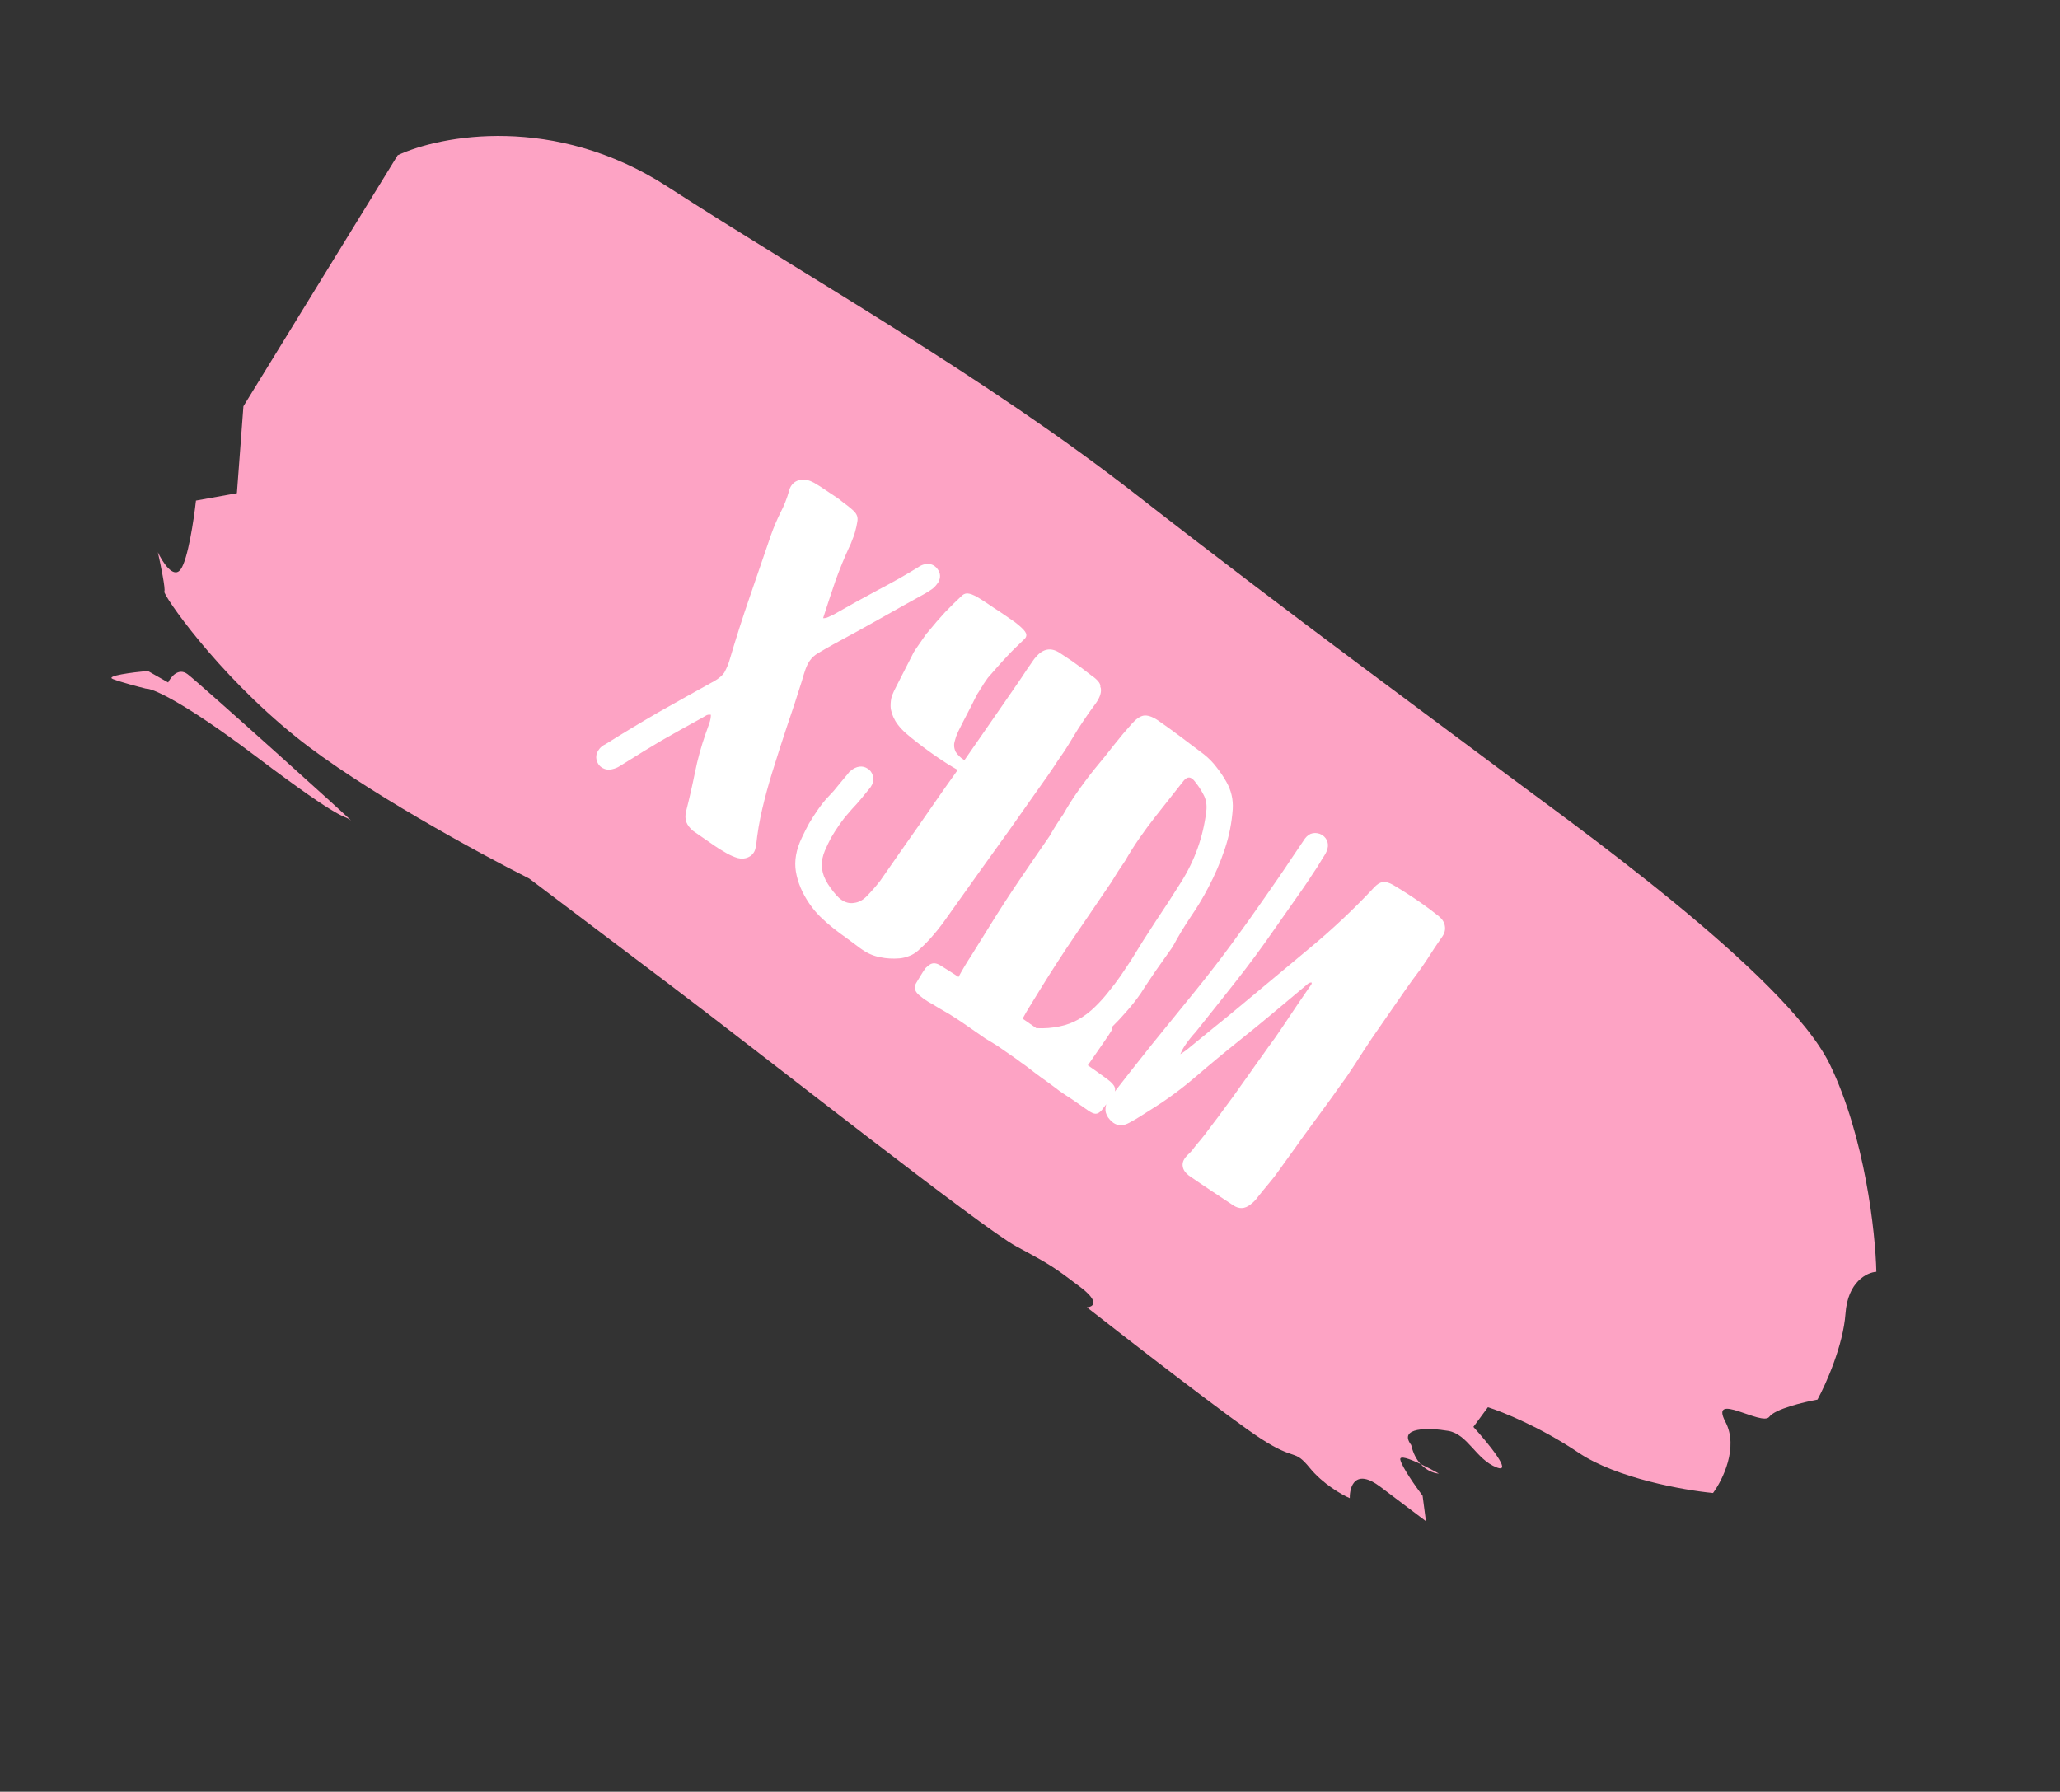 <svg width="146" height="127" viewBox="0 0 146 127" fill="none" xmlns="http://www.w3.org/2000/svg">
<rect x="0" y="0" width="146" height="127" fill="#333333" stroke="none"/>
<path d="M16.79 34.96L17.252 28.796L28.186 11.004C31.223 9.588 39.297 8.052 47.301 13.228C57.306 19.698 69.771 26.67 80.546 35.078C91.321 43.487 102.96 52.005 106.796 54.902C110.633 57.8 126.567 69.019 129.686 75.444C132.181 80.585 132.924 87.388 132.984 90.147C132.323 90.19 130.96 90.843 130.798 93.108C130.635 95.373 129.406 98.117 128.812 99.206C127.845 99.38 125.807 99.868 125.396 100.425C124.881 101.122 121.118 98.552 122.292 100.795C123.232 102.59 122.095 104.897 121.409 105.826C119.352 105.63 114.567 104.784 111.88 102.971C109.192 101.159 106.476 100.067 105.454 99.747L104.425 101.141C105.465 102.288 107.252 104.469 106.077 104.016C104.608 103.45 104.039 101.663 102.644 101.424C101.248 101.184 99.063 101.162 100.017 102.425C100.153 103.027 100.399 103.462 100.679 103.771C101.141 103.99 101.625 104.249 101.981 104.451C101.668 104.438 101.129 104.267 100.679 103.771C99.894 103.399 99.172 103.141 99.246 103.47C99.363 103.993 100.347 105.387 100.824 106.019L101.062 107.827L97.831 105.387C96.054 104.045 95.646 105.365 95.664 106.192C95.107 105.953 93.762 105.19 92.837 104.058C91.681 102.642 91.901 103.622 89.349 101.966C87.308 100.642 80.287 95.213 77.031 92.664C77.472 92.635 77.99 92.303 76.536 91.205C74.719 89.832 74.517 89.68 72.039 88.351C69.56 87.022 54.27 74.932 47.404 69.747L37.51 62.275C33.918 60.467 25.588 55.931 21.006 52.254C15.279 47.657 11.517 42.103 11.646 41.928C11.749 41.789 11.383 40.012 11.188 39.141C11.512 39.837 12.289 41.057 12.803 40.36C13.318 39.663 13.741 36.818 13.889 35.482L16.79 34.96Z" fill="#FDA3C4"/>
<path d="M13.296 47.788C12.65 47.3 12.108 47.976 11.918 48.375L10.477 47.558C9.409 47.656 7.42 47.908 8.007 48.135C8.595 48.362 9.806 48.68 10.339 48.811C10.78 48.782 12.953 49.7 18.123 53.603C24.584 58.483 24.236 57.677 24.841 58.135C25.447 58.592 14.104 48.397 13.296 47.788Z" fill="#FDA3C4"/>
<path d="M42.623 54.385C42.502 54.301 42.41 54.188 42.346 54.047C42.204 53.737 42.231 53.439 42.429 53.154C42.49 53.067 42.541 53.005 42.582 52.969C42.65 52.918 42.717 52.867 42.784 52.817C42.855 52.785 42.921 52.749 42.98 52.709C44.158 51.969 45.397 51.222 46.698 50.469C48.001 49.734 49.323 48.996 50.664 48.255C50.967 48.076 51.19 47.882 51.334 47.674C51.434 47.483 51.507 47.331 51.553 47.217C51.607 47.092 51.652 46.969 51.688 46.848C52.144 45.298 52.63 43.777 53.145 42.284C53.66 40.792 54.162 39.33 54.65 37.9C54.84 37.367 55.059 36.853 55.304 36.358C55.56 35.87 55.768 35.349 55.926 34.793C55.942 34.723 55.963 34.657 55.99 34.594C56.017 34.532 56.05 34.473 56.088 34.418C56.247 34.188 56.471 34.052 56.761 34.009C57.05 33.966 57.359 34.035 57.688 34.215C57.967 34.375 58.237 34.547 58.5 34.729C58.763 34.911 59.029 35.089 59.3 35.26C59.42 35.344 59.537 35.433 59.65 35.527C59.763 35.622 59.88 35.711 60 35.794C60.223 35.965 60.392 36.107 60.508 36.22C60.625 36.333 60.704 36.453 60.746 36.58C60.788 36.706 60.791 36.854 60.754 37.024C60.729 37.201 60.679 37.426 60.604 37.698C60.552 37.89 60.486 38.079 60.405 38.266C60.342 38.45 60.265 38.632 60.173 38.812C59.85 39.512 59.535 40.283 59.227 41.125C58.939 41.964 58.642 42.861 58.336 43.817C58.462 43.823 58.586 43.796 58.709 43.735C58.851 43.671 58.983 43.609 59.106 43.548C60.156 42.946 61.196 42.369 62.226 41.819C63.268 41.275 64.214 40.739 65.067 40.211C65.228 40.096 65.392 40.023 65.559 39.993C65.819 39.946 66.041 39.987 66.228 40.116C66.315 40.177 66.392 40.254 66.456 40.348C66.662 40.636 66.679 40.94 66.507 41.259L66.438 41.358C66.317 41.533 66.179 41.673 66.026 41.777C65.872 41.882 65.713 41.983 65.549 42.079C64.582 42.609 63.551 43.184 62.457 43.804C61.362 44.424 60.234 45.045 59.073 45.668C58.595 45.937 58.231 46.146 57.981 46.297C57.738 46.437 57.541 46.617 57.389 46.836C57.275 47 57.173 47.206 57.084 47.452C57.002 47.687 56.917 47.961 56.83 48.274C56.485 49.382 56.127 50.472 55.756 51.546C55.397 52.627 55.048 53.716 54.71 54.812C54.451 55.655 54.221 56.502 54.021 57.353C53.821 58.204 53.676 59.069 53.586 59.948C53.566 60.047 53.544 60.137 53.52 60.218C53.497 60.299 53.458 60.378 53.405 60.455C53.276 60.641 53.093 60.766 52.855 60.828C52.617 60.89 52.359 60.865 52.08 60.752C51.823 60.655 51.575 60.532 51.338 60.384C51.093 60.246 50.855 60.097 50.625 59.938L49.113 58.889C48.888 58.699 48.73 58.493 48.642 58.269C48.565 58.053 48.558 57.805 48.622 57.525C48.857 56.601 49.068 55.676 49.255 54.751C49.441 53.825 49.693 52.912 50.008 52.012C50.098 51.765 50.183 51.525 50.265 51.289C50.347 51.054 50.386 50.846 50.382 50.664C50.234 50.643 50.114 50.665 50.02 50.73C49.934 50.784 49.839 50.839 49.734 50.897C48.767 51.426 47.828 51.951 46.917 52.471C46.008 53.009 45.151 53.534 44.343 54.044C44.197 54.138 44.055 54.226 43.916 54.309C43.771 54.402 43.61 54.469 43.436 54.511C43.135 54.594 42.864 54.552 42.623 54.385ZM77.984 48.688C78.013 48.741 78.027 48.791 78.026 48.839C78.058 49.121 77.941 49.454 77.675 49.837L77.181 50.516C76.915 50.9 76.659 51.282 76.411 51.662C76.175 52.05 75.935 52.443 75.691 52.842C75.638 52.919 75.552 53.054 75.434 53.248C75.328 53.402 75.176 53.621 74.979 53.906C74.8 54.188 74.559 54.547 74.255 54.986C73.951 55.424 73.574 55.958 73.123 56.586C72.69 57.211 72.172 57.947 71.569 58.794C70.966 59.641 70.266 60.616 69.47 61.719C68.692 62.819 67.806 64.062 66.813 65.45C66.551 65.804 66.277 66.141 65.99 66.462C65.696 66.793 65.383 67.104 65.053 67.394C64.854 67.564 64.646 67.688 64.43 67.765C64.226 67.85 64.001 67.905 63.757 67.93C63.275 67.969 62.815 67.943 62.377 67.849C61.931 67.767 61.511 67.589 61.117 67.316L60.953 67.202C60.631 66.963 60.31 66.724 59.989 66.485C59.672 66.264 59.356 66.029 59.043 65.779C58.729 65.529 58.427 65.263 58.136 64.98C57.857 64.704 57.6 64.396 57.366 64.055C56.858 63.313 56.539 62.556 56.408 61.784C56.282 61.031 56.42 60.234 56.823 59.394C56.989 59.038 57.161 58.696 57.341 58.366C57.532 58.044 57.733 57.729 57.946 57.422C58.075 57.236 58.206 57.059 58.338 56.891C58.47 56.724 58.617 56.558 58.779 56.394C58.998 56.173 59.196 55.945 59.374 55.712C59.571 55.475 59.767 55.238 59.964 55.001C60.02 54.943 60.071 54.881 60.117 54.815C60.17 54.738 60.226 54.68 60.286 54.64C60.485 54.47 60.692 54.37 60.907 54.341C61.122 54.312 61.323 54.362 61.509 54.491L61.591 54.548C61.762 54.699 61.859 54.888 61.88 55.114C61.921 55.337 61.865 55.557 61.713 55.777L61.668 55.842C61.456 56.101 61.244 56.36 61.032 56.619C60.828 56.867 60.609 57.112 60.376 57.356C60.21 57.549 60.044 57.742 59.877 57.935C59.73 58.125 59.584 58.324 59.44 58.532C59.25 58.806 59.071 59.088 58.903 59.377C58.746 59.674 58.6 59.978 58.465 60.29C58.156 61.017 58.172 61.709 58.511 62.367C58.614 62.569 58.729 62.754 58.856 62.923C58.986 63.11 59.128 63.29 59.284 63.463C59.393 63.587 59.507 63.691 59.628 63.775C59.924 63.98 60.229 64.054 60.544 63.997C60.863 63.959 61.16 63.8 61.435 63.52C61.604 63.345 61.768 63.167 61.927 62.985C62.086 62.803 62.239 62.617 62.386 62.427C63.282 61.134 64.195 59.828 65.124 58.509C65.512 57.95 65.921 57.358 66.354 56.733C66.787 56.109 67.229 55.482 67.68 54.854L67.874 54.575C67.618 54.429 67.371 54.282 67.133 54.133C66.852 53.955 66.569 53.766 66.284 53.569C65.988 53.363 65.696 53.153 65.408 52.936C65.12 52.72 64.841 52.502 64.571 52.283C64.046 51.87 63.673 51.472 63.45 51.091C63.239 50.717 63.129 50.373 63.12 50.058C63.117 49.781 63.149 49.535 63.216 49.322C63.301 49.105 63.398 48.896 63.505 48.694L64.66 46.429C64.699 46.326 64.783 46.181 64.912 45.995C65.041 45.809 65.17 45.622 65.299 45.436C65.406 45.282 65.497 45.151 65.573 45.041C65.656 44.921 65.715 44.848 65.748 44.823C66.187 44.283 66.599 43.806 66.983 43.391C67.386 42.973 67.793 42.574 68.203 42.193C68.353 42.069 68.523 42.034 68.715 42.085C68.914 42.126 69.198 42.266 69.567 42.506C69.859 42.693 70.148 42.885 70.433 43.083C70.736 43.277 71.03 43.473 71.315 43.671L71.939 44.104C72.308 44.392 72.544 44.613 72.648 44.766C72.764 44.928 72.772 45.079 72.673 45.222L72.577 45.326C72.382 45.514 72.186 45.703 71.99 45.892C71.794 46.081 71.6 46.279 71.408 46.486C71.167 46.741 70.931 46.999 70.701 47.261C70.478 47.513 70.248 47.775 70.01 48.048L69.931 48.163C69.877 48.24 69.809 48.338 69.726 48.459C69.653 48.587 69.575 48.712 69.492 48.832C69.419 48.96 69.345 49.079 69.269 49.189C69.204 49.306 69.154 49.401 69.119 49.475C68.924 49.874 68.722 50.27 68.516 50.662C68.309 51.054 68.108 51.45 67.912 51.85C67.858 51.975 67.808 52.094 67.761 52.208C67.726 52.33 67.69 52.451 67.655 52.572C67.643 52.613 67.633 52.663 67.624 52.722C67.624 52.77 67.623 52.818 67.622 52.866C67.627 52.999 67.661 53.137 67.725 53.279C67.808 53.417 67.94 53.566 68.122 53.724L68.352 53.884L70.22 51.188C70.812 50.333 71.332 49.582 71.78 48.935C72.236 48.278 72.564 47.791 72.766 47.477L73.085 47.017C73.145 46.929 73.198 46.852 73.244 46.786C73.297 46.71 73.356 46.637 73.42 46.568C73.933 45.967 74.501 45.873 75.122 46.288L75.955 46.842C76.448 47.184 76.929 47.542 77.4 47.917L77.531 48.008C77.866 48.274 78.017 48.5 77.984 48.688ZM72.478 72.205L73.448 72.878C74.027 72.907 74.585 72.864 75.119 72.748C76.025 72.565 76.855 72.103 77.612 71.362C77.954 71.031 78.273 70.677 78.568 70.297C78.874 69.925 79.16 69.548 79.426 69.164L80.127 68.117C80.71 67.158 81.302 66.222 81.903 65.308C82.514 64.401 83.117 63.473 83.711 62.522C84.678 60.985 85.272 59.32 85.492 57.526C85.552 57.064 85.484 56.66 85.287 56.312C85.108 55.961 84.885 55.627 84.617 55.312C84.581 55.27 84.53 55.227 84.464 55.181C84.278 55.052 84.087 55.106 83.89 55.343L83.096 56.349C82.691 56.864 82.29 57.373 81.892 57.876C81.495 58.379 81.111 58.899 80.739 59.436C80.564 59.688 80.395 59.944 80.231 60.204C80.067 60.464 79.909 60.727 79.757 60.995C79.4 61.51 79.063 62.031 78.747 62.558C77.907 63.793 77.053 65.05 76.183 66.329C75.321 67.597 74.501 68.863 73.725 70.125L72.97 71.354C72.799 71.625 72.635 71.909 72.478 72.205ZM67.934 69.247C68.221 68.716 68.53 68.2 68.86 67.699C69.283 67.018 69.71 66.332 70.14 65.641C70.799 64.573 71.491 63.503 72.216 62.432C72.949 61.35 73.669 60.3 74.375 59.281C74.528 59.013 74.686 58.75 74.85 58.49C75.021 58.219 75.194 57.958 75.368 57.706C75.506 57.461 75.649 57.219 75.797 56.981C75.953 56.733 76.111 56.493 76.271 56.263C76.696 55.649 77.139 55.056 77.6 54.483C78.073 53.919 78.538 53.341 78.996 52.75C79.393 52.246 79.803 51.76 80.226 51.291C80.52 50.959 80.797 50.77 81.057 50.723C81.327 50.684 81.658 50.791 82.049 51.047C82.608 51.434 83.153 51.829 83.686 52.231C84.229 52.641 84.773 53.05 85.316 53.46C85.662 53.733 85.962 54.038 86.215 54.375C86.475 54.702 86.711 55.052 86.922 55.426C87.259 56.017 87.408 56.656 87.37 57.344C87.3 58.334 87.109 59.289 86.797 60.208C86.492 61.117 86.112 62.005 85.656 62.874C85.273 63.614 84.847 64.324 84.376 65.004C83.924 65.68 83.501 66.384 83.107 67.117L81.872 68.865L81.159 69.928L80.857 70.4C80.538 70.861 80.195 71.296 79.829 71.708C79.505 72.083 79.164 72.447 78.806 72.799L78.823 72.811C78.859 72.852 78.837 72.942 78.757 73.081C78.669 73.231 78.5 73.487 78.249 73.849L77.099 75.51C77.548 75.821 78.004 76.146 78.468 76.484C78.778 76.715 78.957 76.913 79.006 77.076C79.066 77.248 79.016 77.448 78.857 77.679L78.079 78.697C77.935 78.857 77.797 78.939 77.664 78.944C77.531 78.949 77.349 78.872 77.119 78.712L76.84 78.519C76.544 78.313 76.253 78.112 75.969 77.914C75.676 77.728 75.388 77.535 75.103 77.338C75.026 77.284 74.904 77.192 74.736 77.059C74.561 76.937 74.362 76.791 74.14 76.621C73.91 76.461 73.667 76.284 73.412 76.091C73.167 75.905 72.928 75.723 72.695 75.545C72.454 75.378 72.233 75.216 72.033 75.061C71.836 74.924 71.677 74.814 71.556 74.731C71.272 74.533 70.987 74.335 70.702 74.138C70.42 73.959 70.135 73.785 69.846 73.617L68.367 72.591C68.006 72.34 67.631 72.096 67.244 71.859C66.859 71.641 66.473 71.414 66.086 71.178C65.884 71.07 65.691 70.952 65.504 70.823L65.204 70.59C64.835 70.302 64.743 70.002 64.926 69.691C65.029 69.519 65.132 69.347 65.235 69.175C65.338 69.003 65.446 68.835 65.56 68.671C65.598 68.616 65.65 68.563 65.718 68.512C65.767 68.465 65.821 68.422 65.881 68.382C66.102 68.227 66.364 68.247 66.668 68.441C67.088 68.7 67.51 68.969 67.934 69.247ZM84.26 83.327C84.016 83.142 83.874 82.937 83.833 82.715C83.785 82.503 83.838 82.287 83.989 82.068L84.193 81.844C84.366 81.688 84.517 81.517 84.646 81.331C84.786 81.152 84.931 80.977 85.082 80.806C85.264 80.591 85.508 80.274 85.815 79.854C86.133 79.442 86.476 78.982 86.844 78.474C87.215 77.985 87.586 77.472 87.958 76.935C88.349 76.394 88.704 75.894 89.022 75.434C89.36 74.97 89.646 74.568 89.882 74.228C90.128 73.896 90.285 73.681 90.354 73.582C90.703 73.078 91.066 72.543 91.442 71.976C91.826 71.398 92.222 70.814 92.632 70.222L92.928 69.794C92.974 69.729 92.979 69.675 92.942 69.634C92.857 69.64 92.781 69.668 92.714 69.718C92.665 69.766 92.606 69.814 92.539 69.865C91.766 70.513 90.993 71.161 90.219 71.809C89.446 72.457 88.662 73.098 87.866 73.731C86.812 74.574 85.784 75.426 84.781 76.288C83.779 77.15 82.748 77.912 81.69 78.574C81.406 78.75 81.131 78.924 80.865 79.097C80.6 79.27 80.327 79.429 80.047 79.576C79.621 79.816 79.238 79.818 78.899 79.582L78.675 79.379C78.272 78.953 78.241 78.46 78.58 77.9C78.625 77.835 78.671 77.769 78.716 77.703C78.773 77.645 78.829 77.587 78.886 77.529C79.802 76.347 80.744 75.15 81.713 73.94C82.699 72.726 83.694 71.501 84.696 70.265C85.588 69.164 86.446 68.055 87.268 66.938C88.098 65.809 88.915 64.665 89.72 63.503C90.031 63.053 90.339 62.609 90.643 62.171C90.946 61.732 91.233 61.307 91.503 60.894L92.489 59.435C92.652 59.224 92.835 59.099 93.039 59.062C93.261 59.022 93.479 59.059 93.691 59.174L93.724 59.197C93.91 59.326 94.031 59.491 94.087 59.692C94.142 59.893 94.12 60.113 94.019 60.351C93.966 60.476 93.9 60.593 93.825 60.703C93.749 60.813 93.678 60.926 93.613 61.043C93.438 61.343 93.236 61.658 93.008 61.987C92.799 62.312 92.581 62.639 92.353 62.968L90.287 65.916C89.414 67.177 88.51 68.4 87.575 69.585C86.641 70.77 85.697 71.957 84.744 73.146C84.615 73.284 84.489 73.432 84.364 73.589C84.247 73.735 84.131 73.89 84.017 74.054C83.949 74.153 83.882 74.261 83.817 74.378C83.76 74.484 83.704 74.6 83.65 74.725C83.744 74.66 83.834 74.6 83.92 74.546C84.006 74.492 84.09 74.429 84.173 74.357C84.799 73.85 85.417 73.345 86.025 72.842C86.644 72.347 87.261 71.842 87.876 71.328C89.524 69.956 91.155 68.596 92.769 67.249C94.402 65.899 95.936 64.457 97.373 62.922C97.58 62.693 97.786 62.559 97.99 62.522C98.205 62.493 98.457 62.562 98.746 62.73C99.079 62.929 99.402 63.129 99.717 63.331C100.031 63.533 100.347 63.744 100.665 63.965C101.125 64.284 101.562 64.612 101.978 64.949C102.225 65.153 102.367 65.382 102.403 65.634C102.451 65.894 102.387 66.15 102.212 66.402L101.95 66.78C101.76 67.054 101.576 67.332 101.397 67.614C101.226 67.884 101.046 68.156 100.856 68.43L100.628 68.759C100.264 69.237 99.9 69.739 99.536 70.266C99.172 70.792 98.803 71.323 98.431 71.86C98.021 72.452 97.615 73.039 97.213 73.62C96.829 74.197 96.443 74.79 96.055 75.397L95.536 76.181L95.354 76.444C95.225 76.63 95.041 76.884 94.802 77.205C94.582 77.523 94.33 77.875 94.046 78.262C93.761 78.649 93.458 79.064 93.136 79.505C92.821 79.936 92.51 80.362 92.204 80.782C91.915 81.198 91.636 81.589 91.367 81.954C91.09 82.33 90.861 82.65 90.679 82.913C90.443 83.252 90.195 83.575 89.935 83.881C89.667 84.198 89.404 84.519 89.147 84.844C89.01 85.041 88.84 85.215 88.638 85.367C88.229 85.7 87.811 85.718 87.384 85.422C86.861 85.075 86.339 84.729 85.816 84.383C85.305 84.044 84.786 83.692 84.26 83.327Z" fill="white"/>
</svg>
